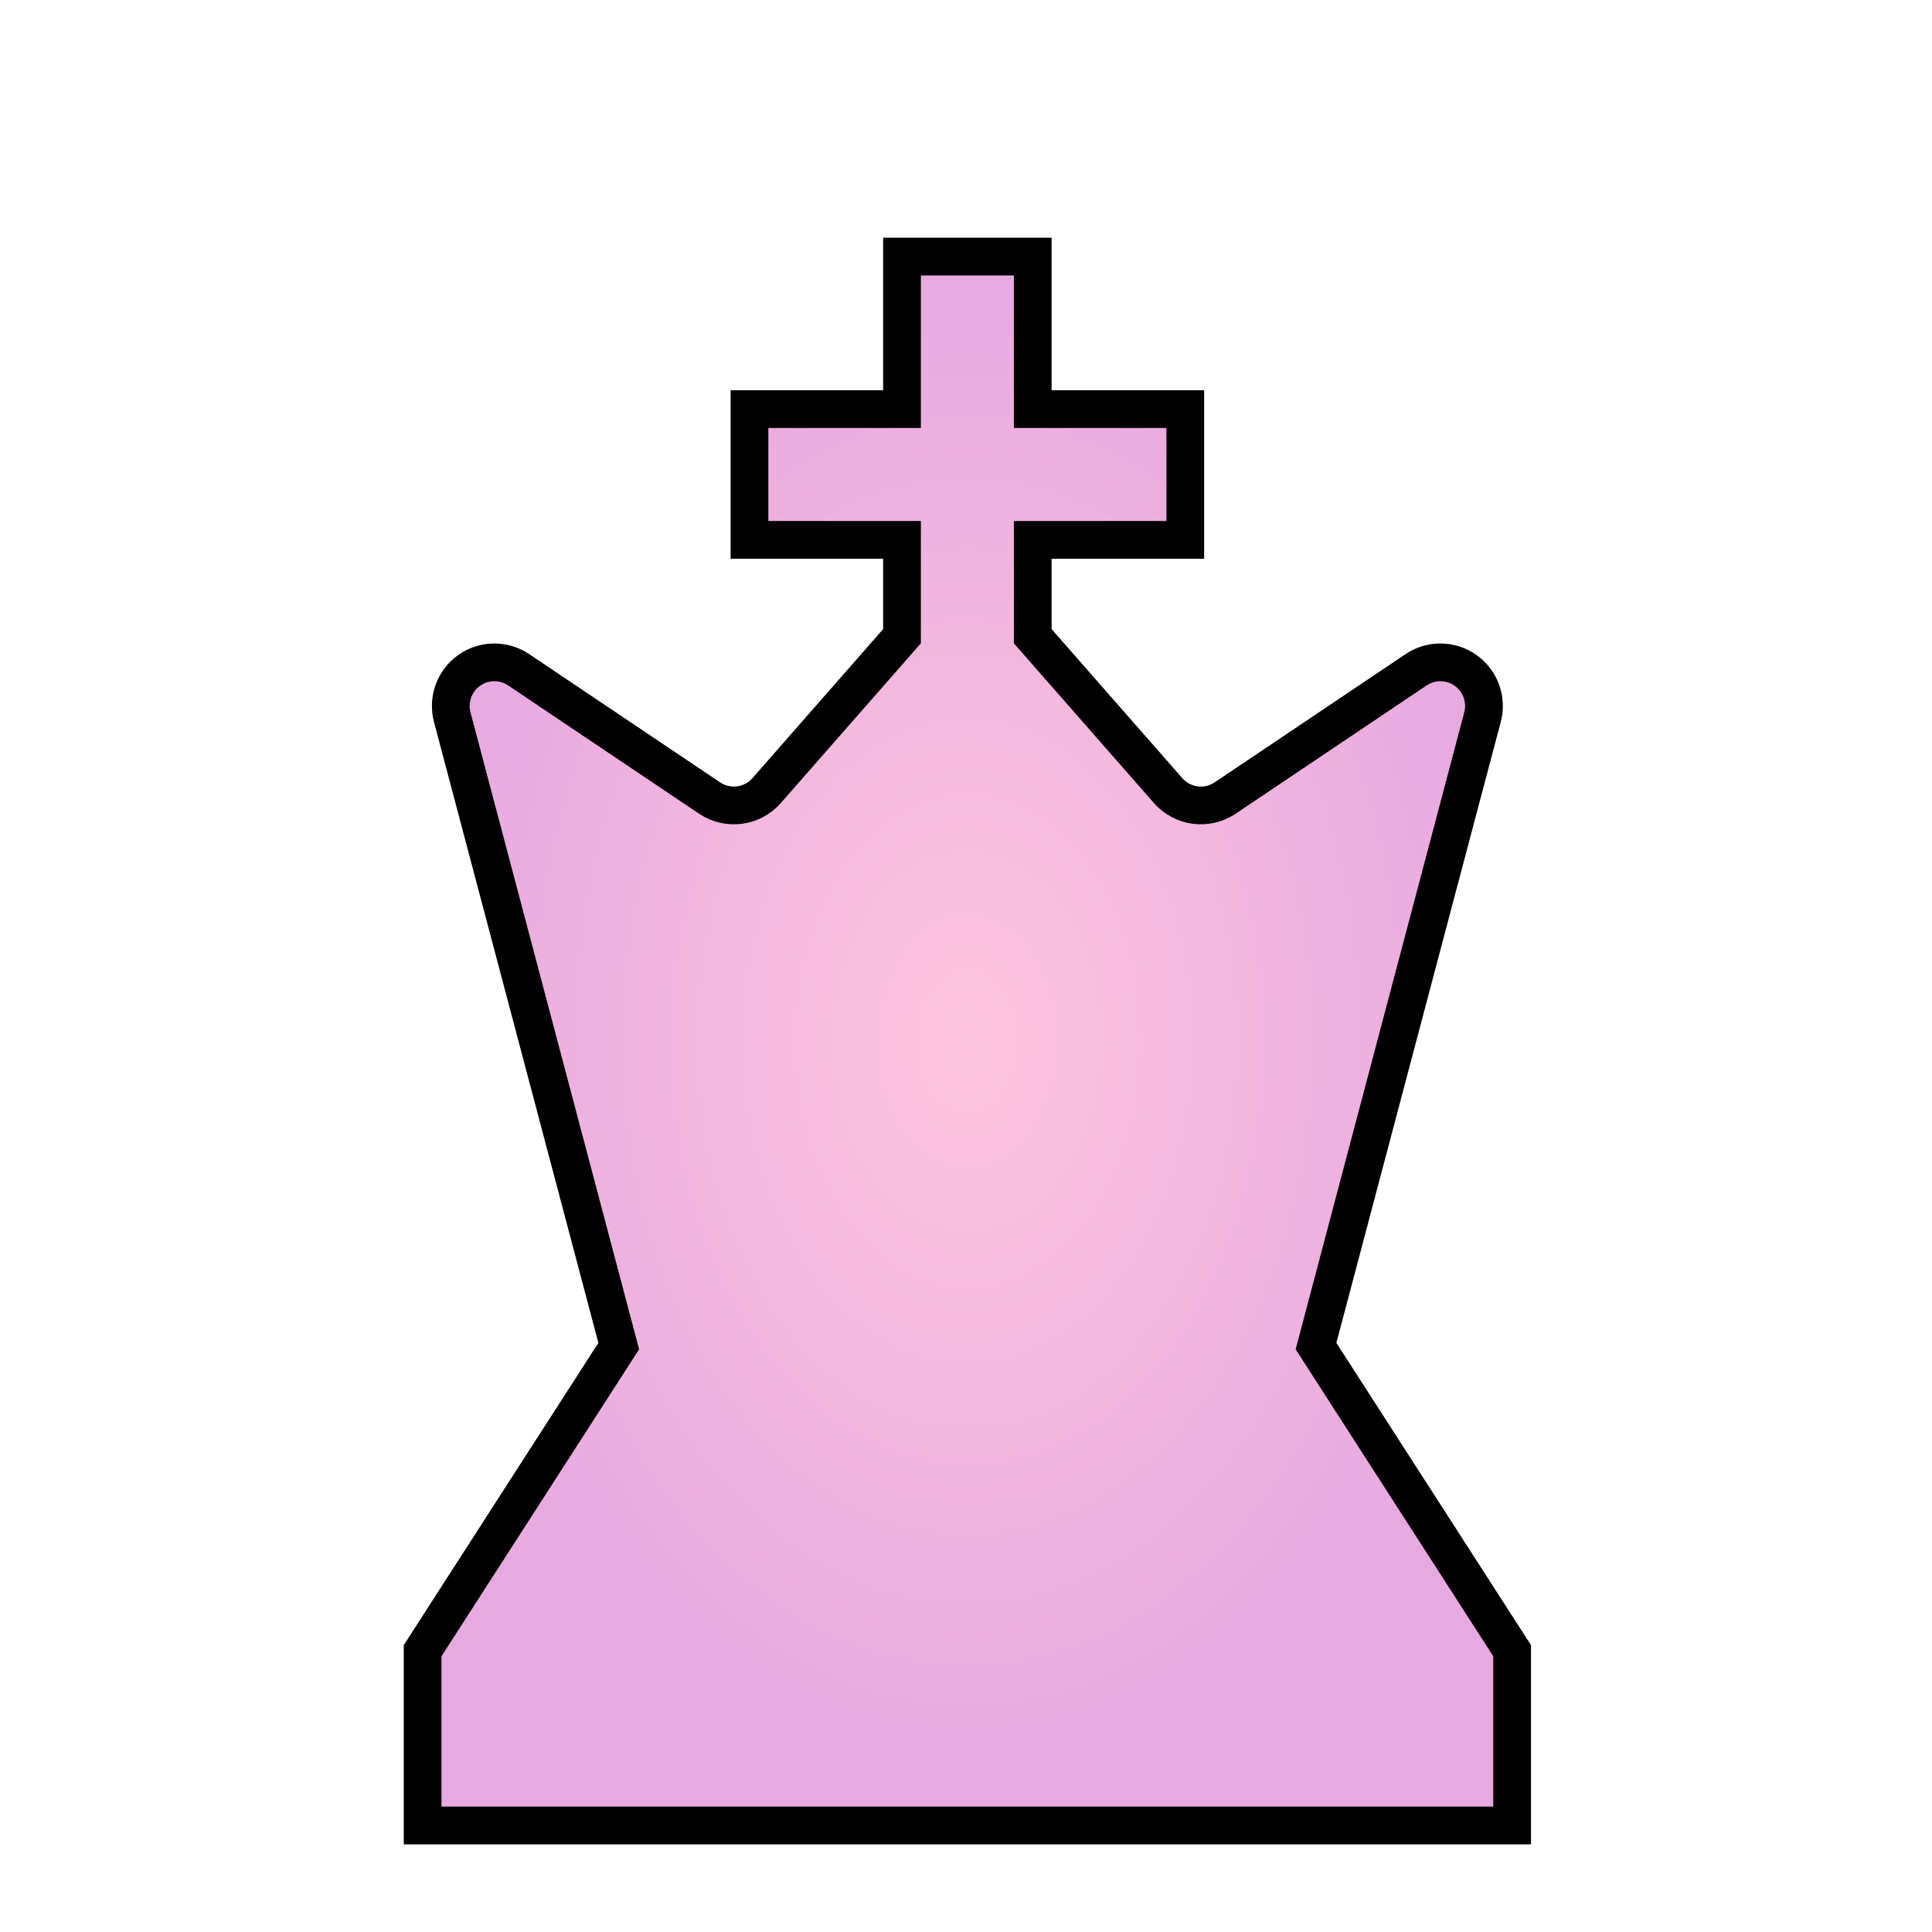 <svg width="256" height="256" viewBox="0 0 256 256" fill="none" xmlns="http://www.w3.org/2000/svg">
<path fill-rule="evenodd" clip-rule="evenodd" d="M136.844 54.211H157.055V71.535H136.844V84.302L154.779 104.756C156.692 106.941 159.93 107.361 162.342 105.742C168.193 101.812 179.026 94.533 187.64 88.747C189.636 87.408 192.253 87.442 194.209 88.837C196.168 90.233 197.057 92.695 196.442 95.018C189.18 122.448 174.378 178.365 174.378 178.365L200.364 218.724V241.885H56V218.724L81.986 178.365C81.986 178.365 67.183 122.447 59.922 95.018C59.308 92.694 60.197 90.232 62.155 88.837C64.111 87.442 66.729 87.408 68.724 88.747C77.337 94.533 88.17 101.814 94.021 105.742C96.433 107.361 99.672 106.941 101.584 104.756L119.52 84.302V71.535H99.309V54.211H119.52V34H136.844L136.844 54.211Z" fill="url(#paint0_angular_401_116)" stroke="black" stroke-width="5"/>
<defs>
<radialGradient id="paint0_angular_401_116" cx="0" cy="0" r="1" gradientUnits="userSpaceOnUse" gradientTransform="translate(128.182 137.943) rotate(90) scale(103.943 72.182)">
<stop stop-color="#FFC4DD"/>
<stop offset="1" stop-color="#E8A9E1"/>
</radialGradient>
</defs>
</svg>
